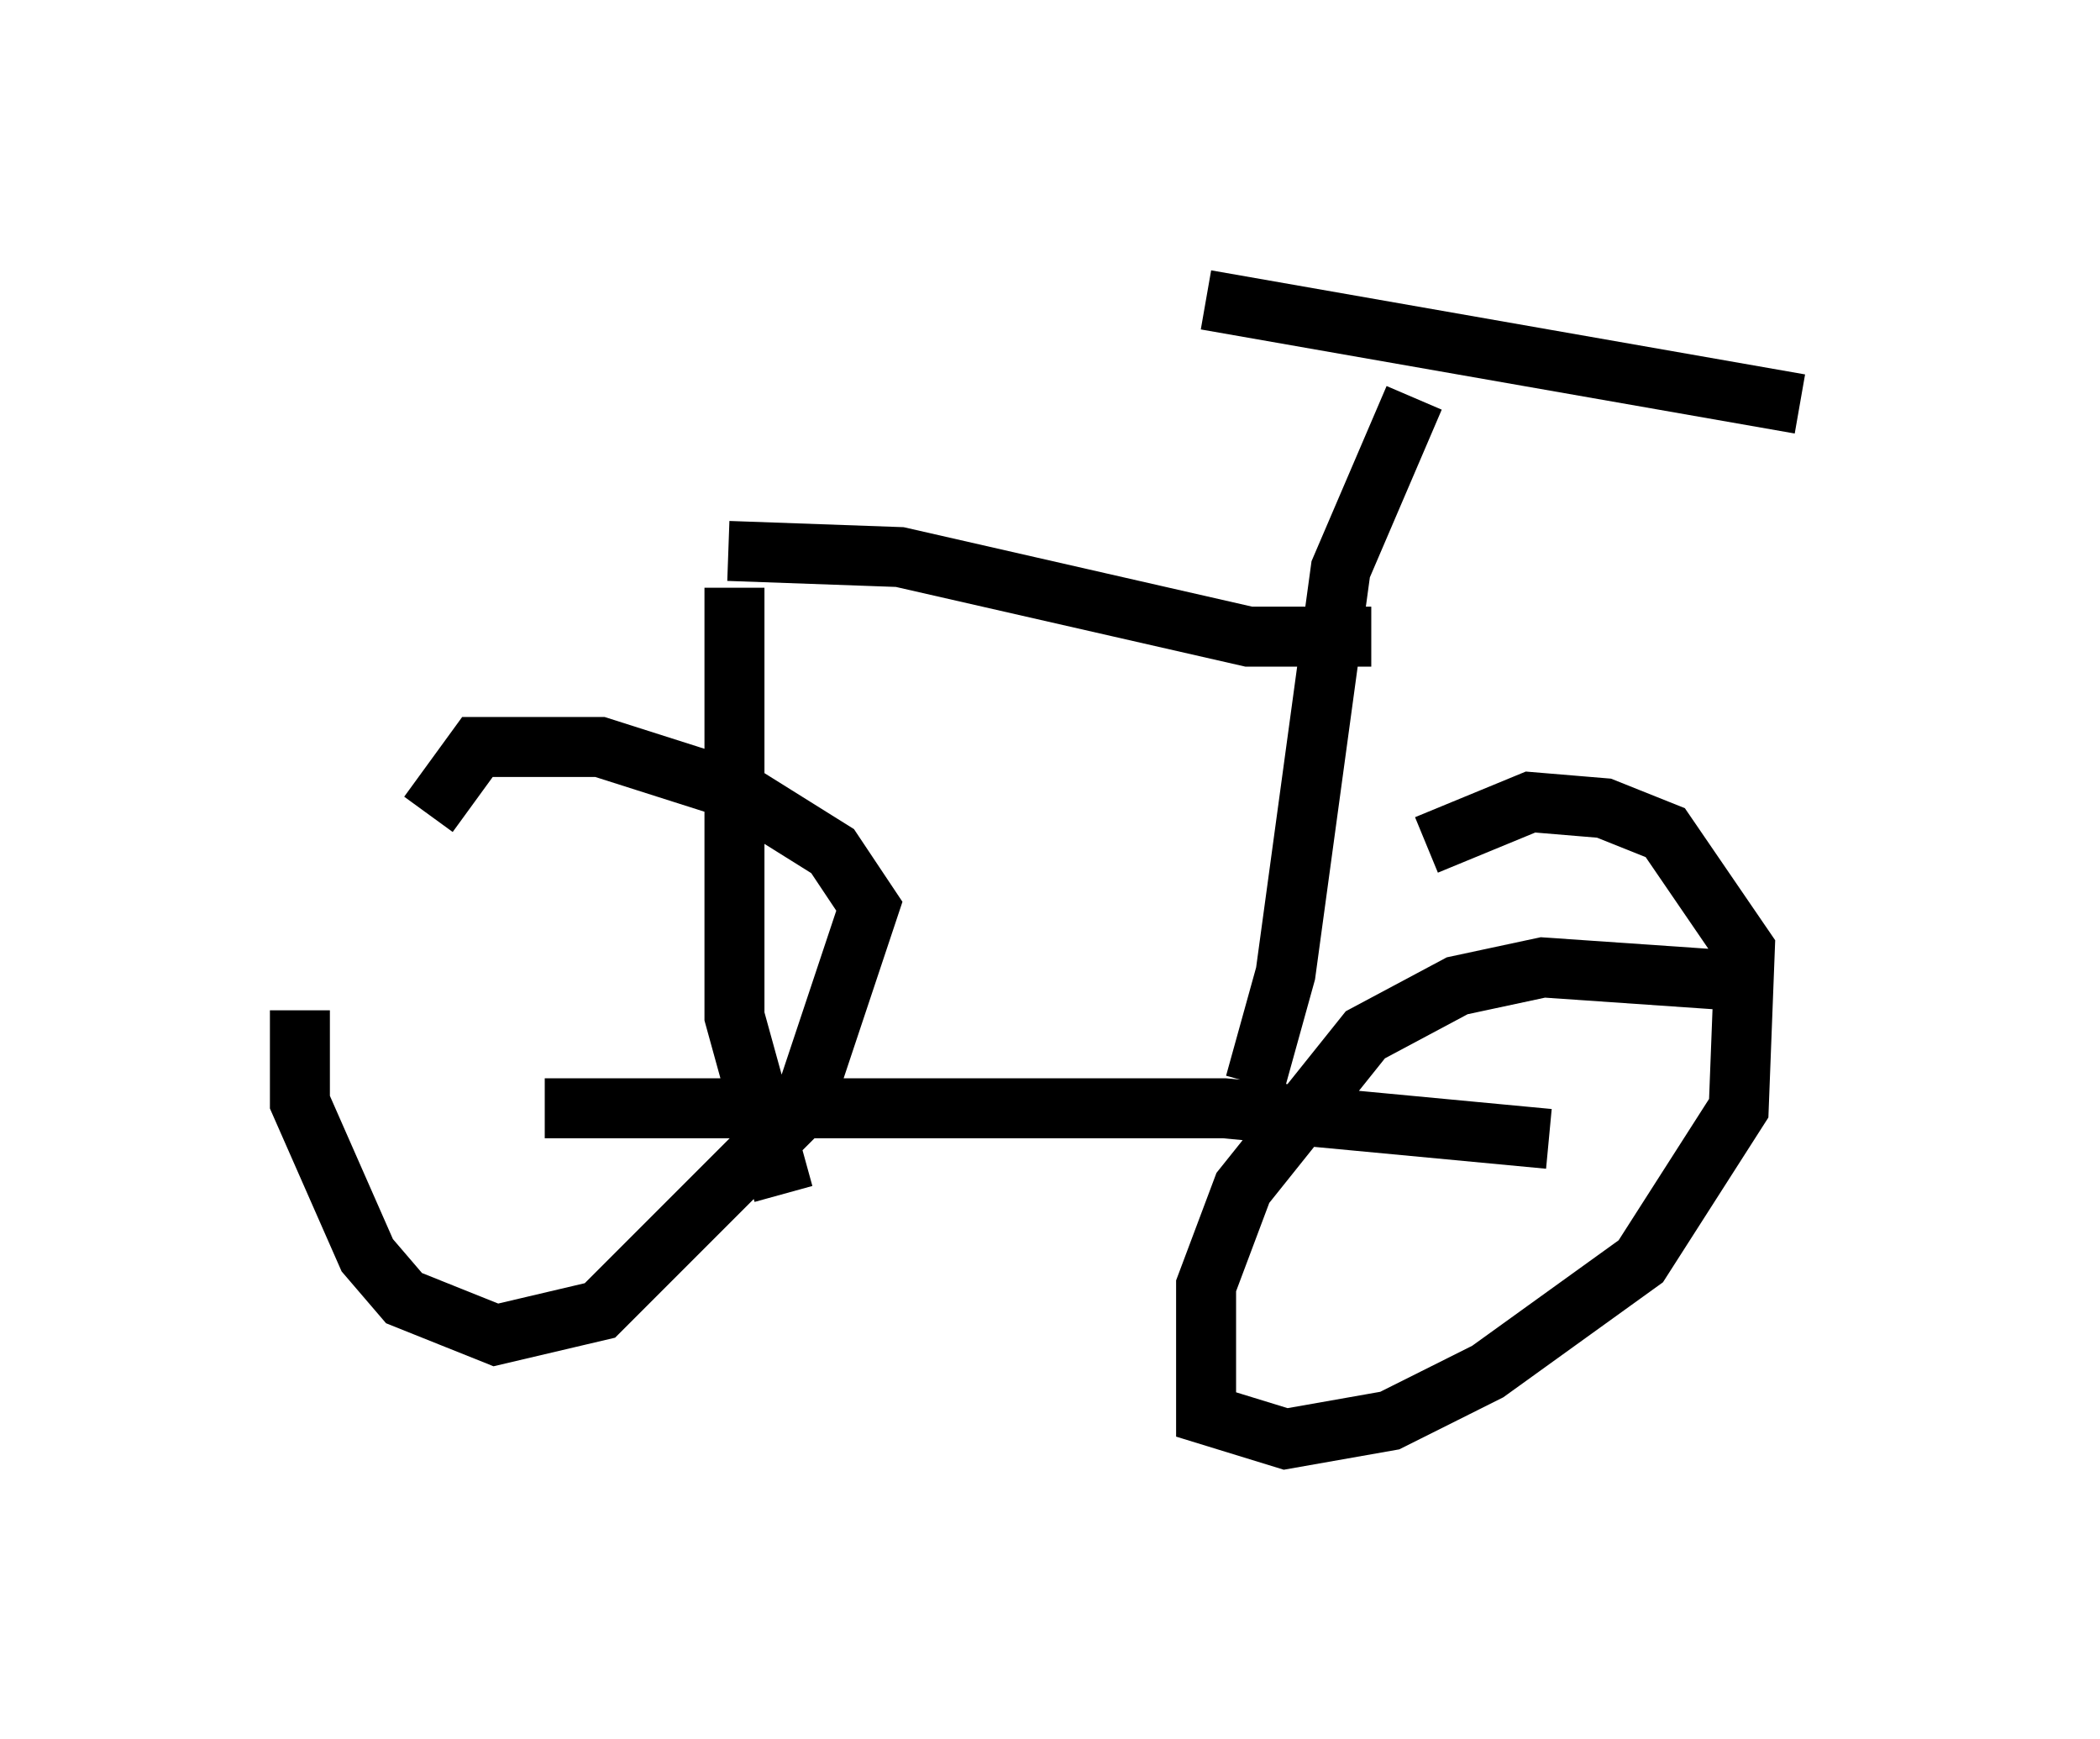 <?xml version="1.0" encoding="utf-8" ?>
<svg baseProfile="full" height="28.988" version="1.1" width="35.011" xmlns="http://www.w3.org/2000/svg" xmlns:ev="http://www.w3.org/2001/xml-events" xmlns:xlink="http://www.w3.org/1999/xlink"><defs /><rect fill="white" height="28.988" width="35.011" x="0" y="0" /><path d="M5.408, 14.8 m-0.408, 2.042 l0.0, 1.531 1.123, 2.552 l0.613, 0.715 1.531, 0.613 l1.735, -0.408 3.369, -3.369 l1.123, -3.369 -0.613, -0.919 l-1.633, -1.021 -2.246, -0.715 l-2.042, 0.0 -0.817, 1.123 m21.54, 2.756 l-2.96, -0.204 -1.429, 0.306 l-1.531, 0.817 -2.042, 2.552 l-0.613, 1.633 0.0, 2.144 l1.327, 0.408 1.735, -0.306 l1.633, -0.817 2.552, -1.838 l1.633, -2.552 0.102, -2.654 l-1.327, -1.94 -1.021, -0.408 l-1.225, -0.102 -1.735, 0.715 m0.817, 5.819 l0.0, 0.0 m-15.517, -1.429 l11.331, 0.0 5.41, 0.51 m-4.9, -0.919 l0.51, -1.838 0.919, -6.738 l1.225, -2.858 m-3.471, -1.633 l9.902, 1.735 m-7.146, 3.879 l-2.042, 0.0 -5.819, -1.327 l-2.858, -0.102 m0.102, 0.613 l0.0, 7.146 0.817, 2.96 " fill="none" stroke="black" stroke-width="1" /></svg>